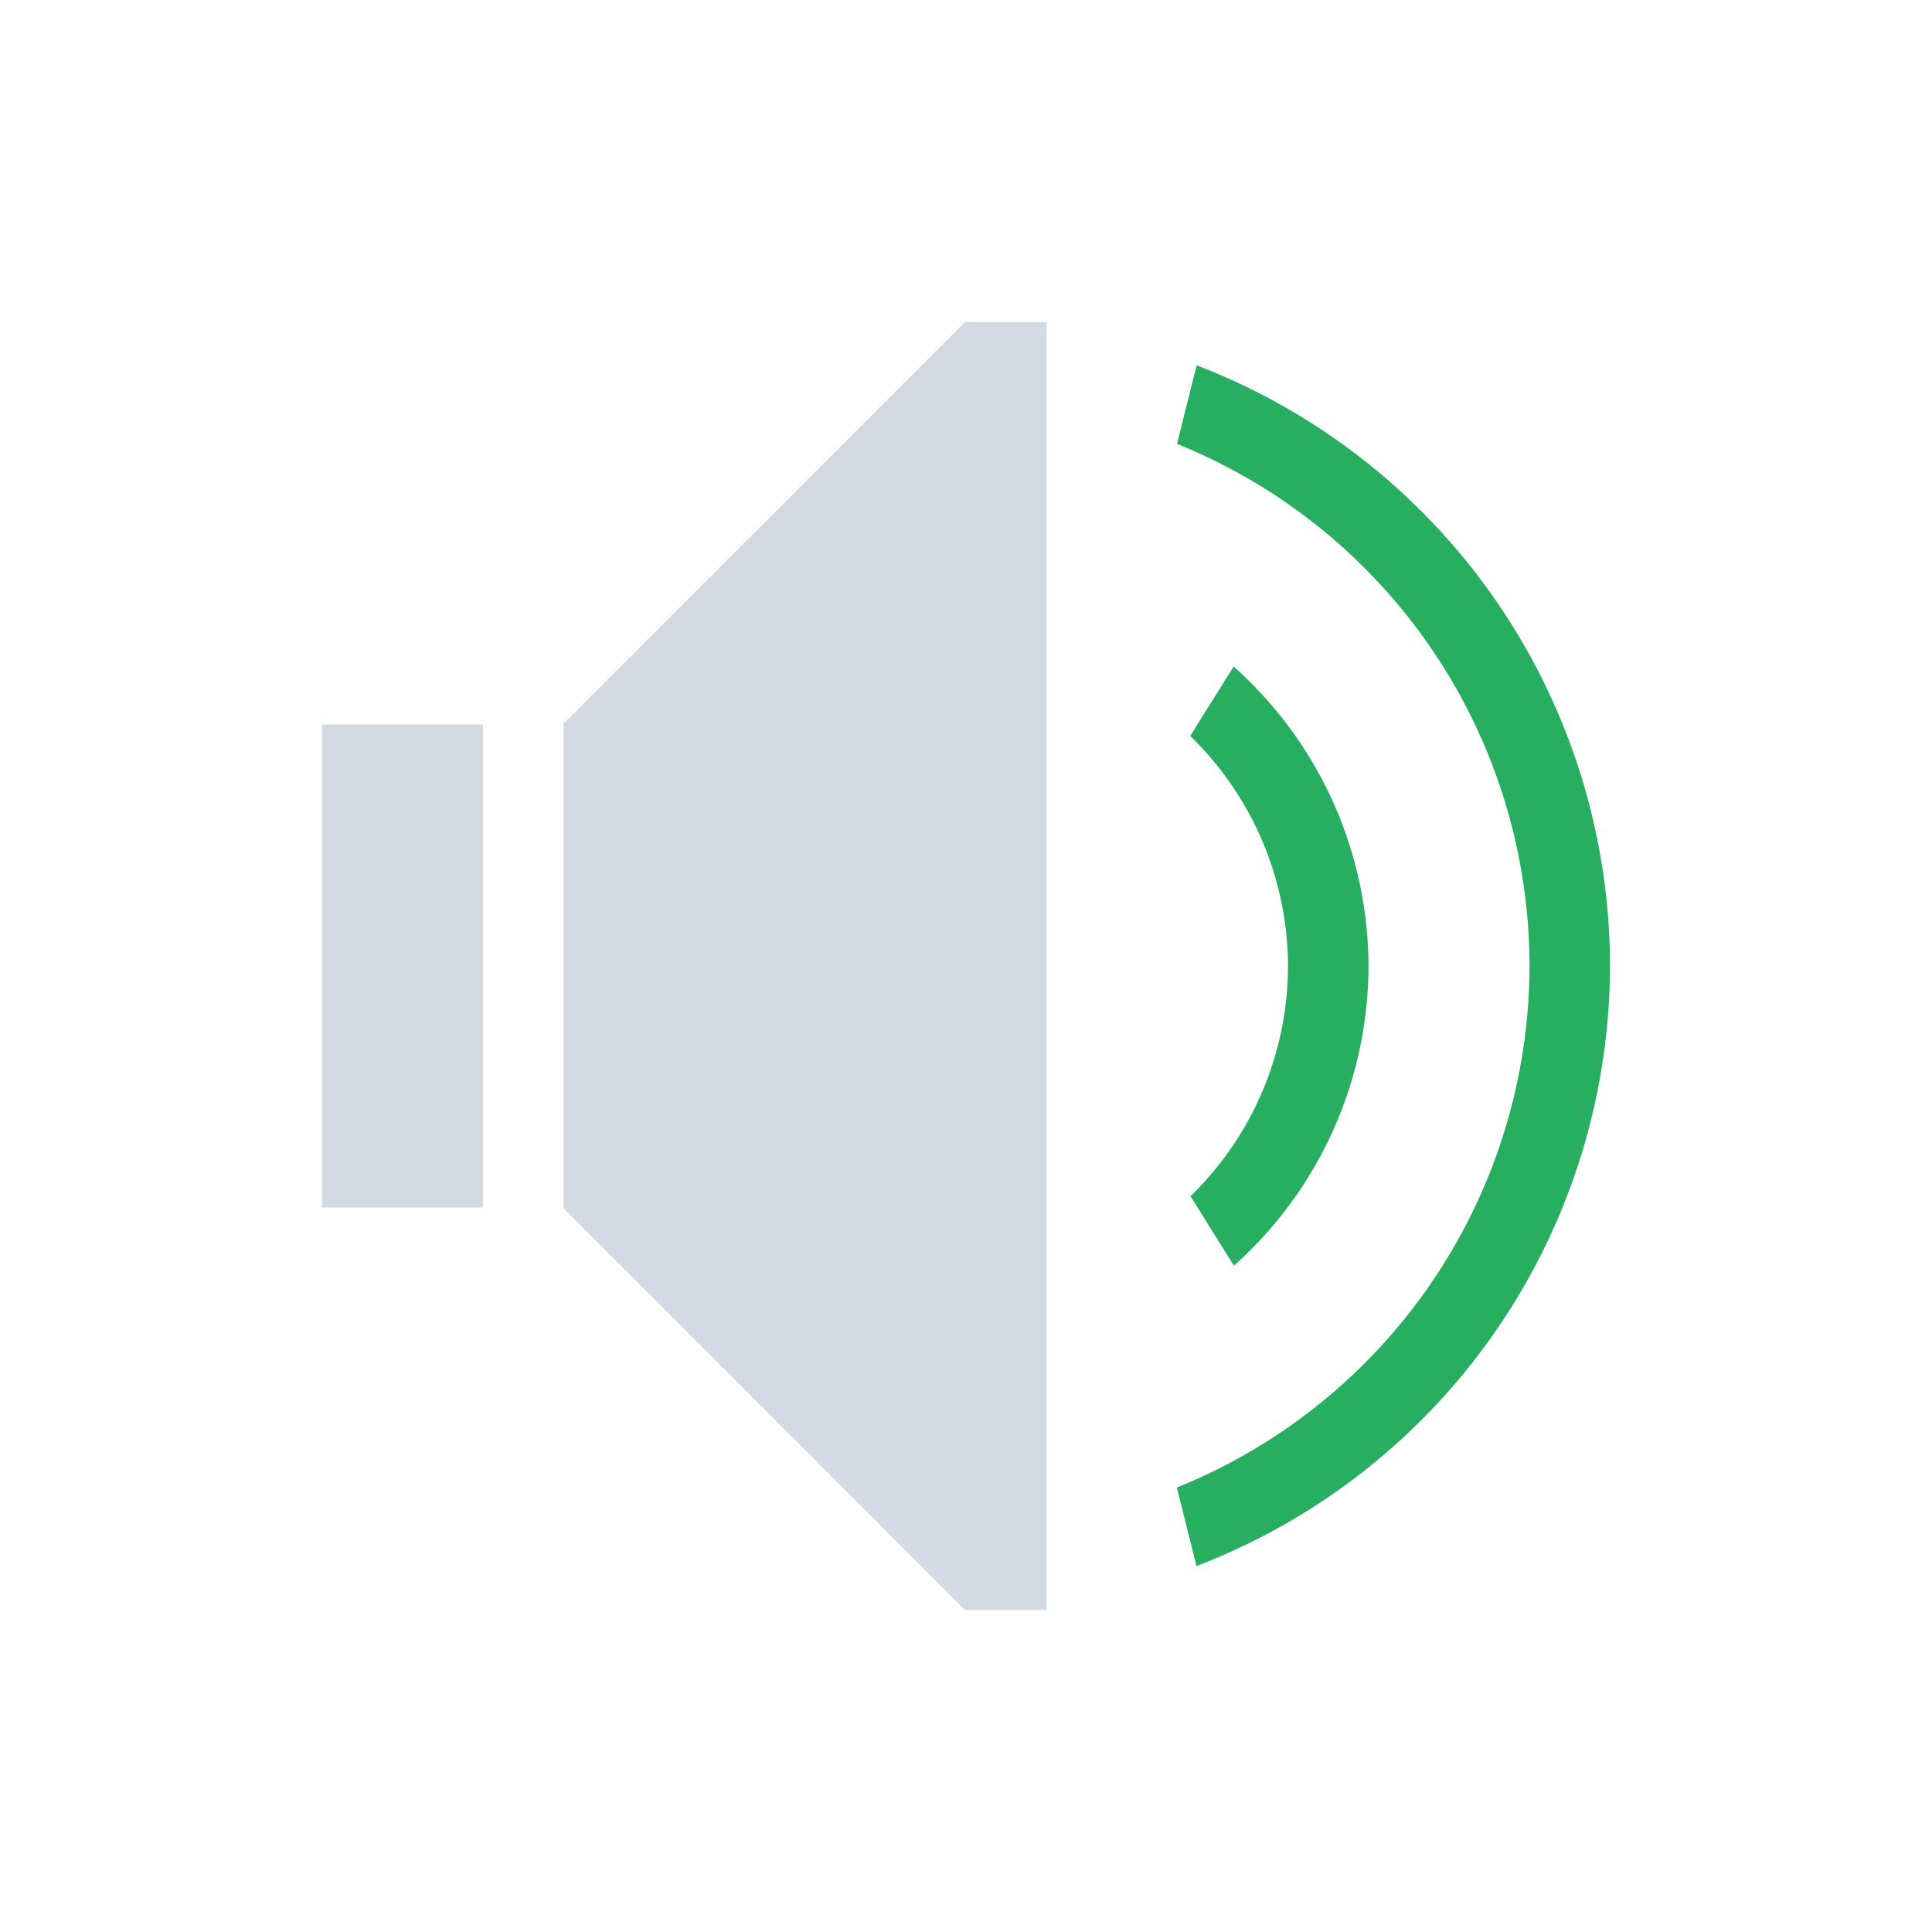 <svg xmlns="http://www.w3.org/2000/svg" viewBox="0 0 24 24" width="24" height="24">
  <style type="text/css" id="current-color-scheme">.ColorScheme-Text{color:#d3dae3;}.ColorScheme-PositiveText{color:#27ae60;}</style>
  <g transform="translate(1,1)">
    <path d="m10.988 3-4.988 4.99v.01 1 4 1 .01l4.988 4.99h1.012v-.402-15.195-.402zm-7.988 5v1 4 1h2v-1-4-1z" style="fill:currentColor;fill-opacity:1;stroke:none" class="ColorScheme-Text"/>
    <path d="m13.865 3.537-.244.977a7 7 0 0 1 4.379 6.486 7 7 0 0 1 -4.381 6.479l.244.975a8 8 0 0 0 5.137-7.453 8 8 0 0 0 -5.135-7.463zm.459 3.744-.539.861a4 4 0 0 1 1.215 2.857 4 4 0 0 1 -1.211 2.861l.539.863a5 5 0 0 0 1.672-3.725 5 5 0 0 0 -1.676-3.719z" fill="#27ae60"/>
  </g>
</svg>
